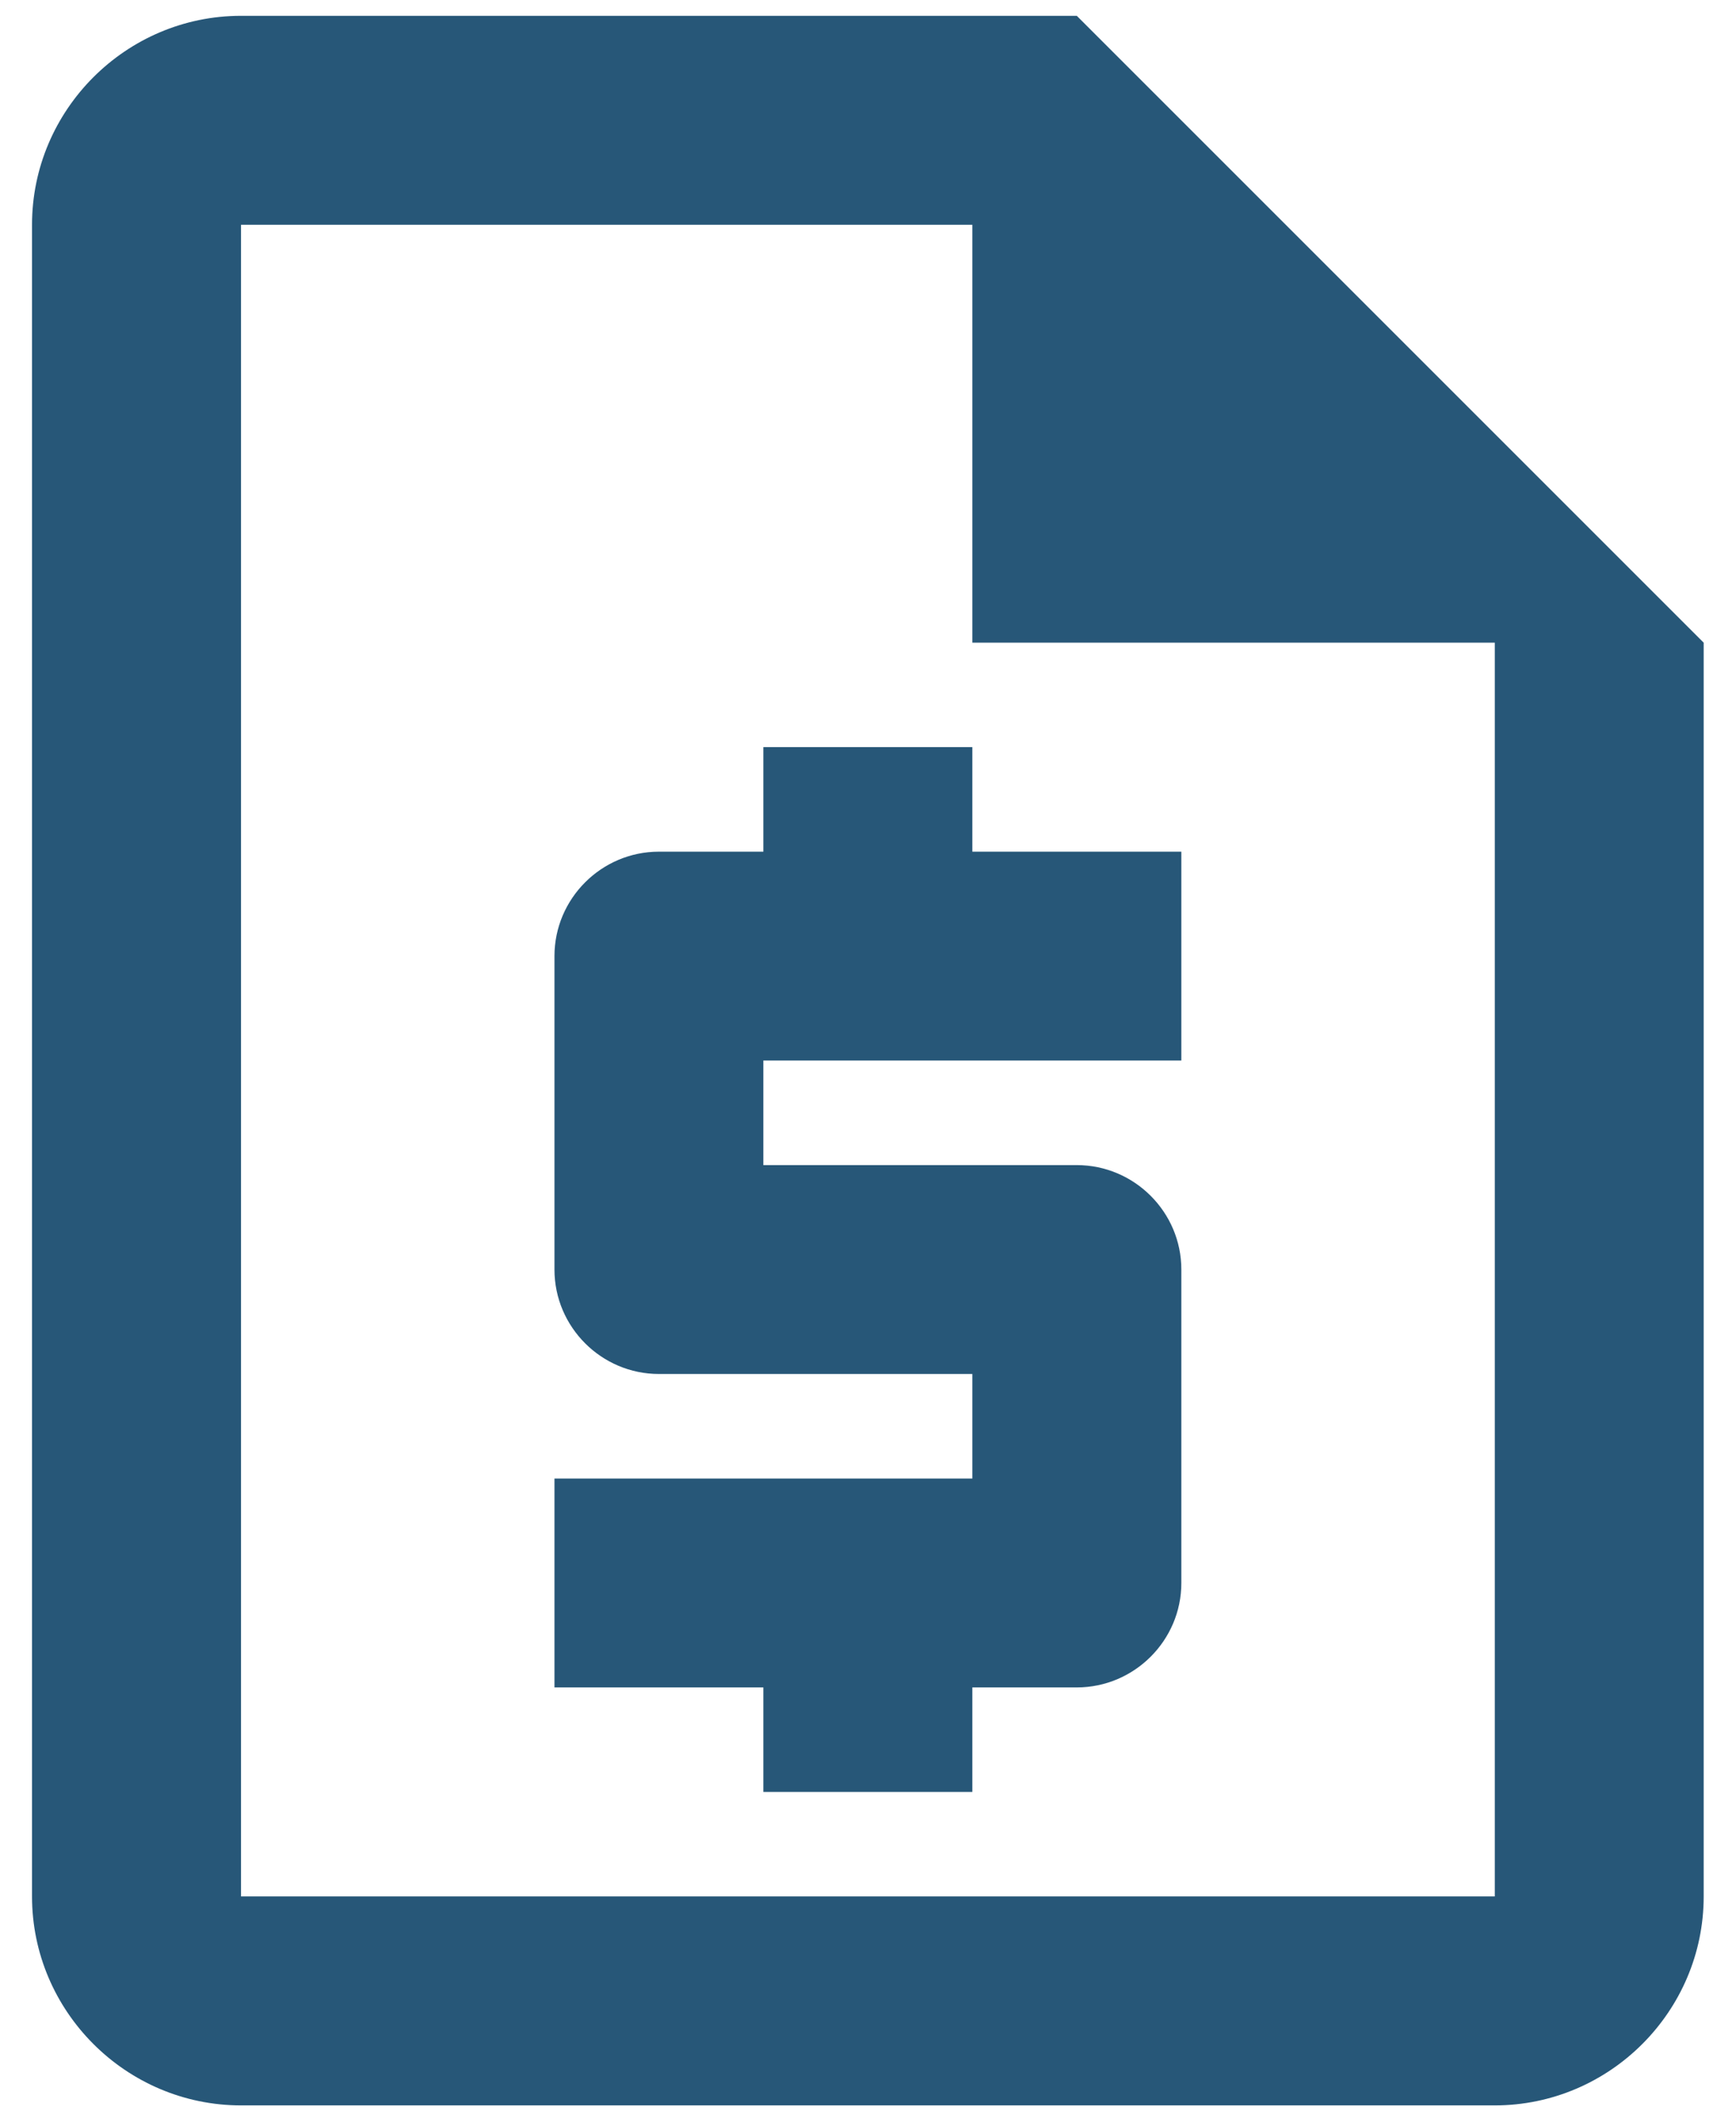 <svg width="18" height="22" viewBox="0 0 18 22" fill="none" xmlns="http://www.w3.org/2000/svg">
    <path d="M11.165 0.164H2.499C1.307 0.164 0.332 1.139 0.332 2.331V19.664C0.332 20.856 1.307 21.831 2.499 21.831H15.499C16.69 21.831 17.665 20.856 17.665 19.664V6.664L11.165 0.164ZM2.499 19.664V2.331H10.082V6.664H15.499V19.664H2.499ZM7.915 18.581H10.082V17.497H11.165C11.761 17.497 12.249 17.01 12.249 16.414V13.164C12.249 12.568 11.761 12.081 11.165 12.081H7.915V10.997H12.249V8.831H10.082V7.747H7.915V8.831H6.832C6.236 8.831 5.749 9.318 5.749 9.914V13.164C5.749 13.76 6.236 14.247 6.832 14.247H10.082V15.331H5.749V17.497H7.915V18.581Z"
          fill="#275778"/>
</svg>
